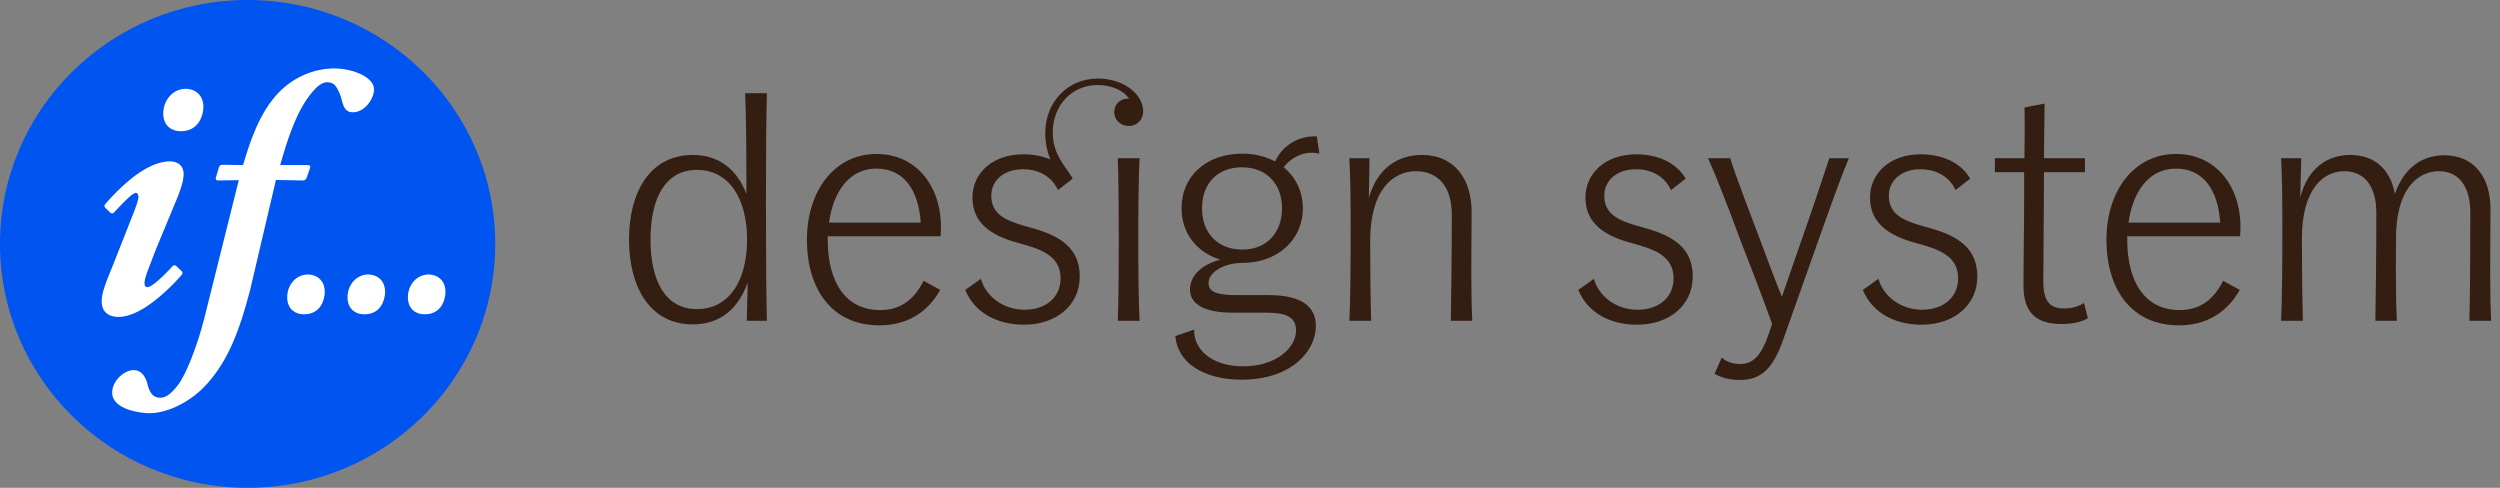 <svg xmlns="http://www.w3.org/2000/svg" viewBox="0 0 205 40"><rect x="0" y="0" width="205" height="40" fill="#808080" stroke="none"/><g fill="none" fill-rule="evenodd"><path fill="#331E11" d="M61.26 19.64c0-3.307-1.439-5.707-4.106-5.707-2.64 0-3.813 2.374-3.813 5.707 0 3.332 1.173 5.706 3.813 5.706 2.667 0 4.106-2.373 4.106-5.706m1.546-3.066c0 4.212.027 7.892.081 9.732h-1.653l.079-3.146c-.746 2.106-2.213 3.439-4.506 3.439-3.466 0-5.227-2.986-5.227-6.96 0-3.945 1.761-6.932 5.227-6.932 2.186 0 3.653 1.226 4.399 3.2 0-3.6-.026-6.693-.106-8.266h1.787c-.054 1.68-.081 5.066-.081 8.933m5.175 1.68h7.52c-.187-2.748-1.44-4.428-3.627-4.428-2.241 0-3.546 1.893-3.893 4.427zm-.106 1.12v.292c0 3.44 1.439 5.76 4.292 5.76 1.76 0 2.827-.934 3.574-2.4l1.359.747c-1.066 1.892-2.773 2.905-4.986 2.905-3.893 0-5.946-2.959-5.946-7.012 0-4.053 2.292-7.04 5.706-7.04 3.493 0 5.573 3.013 5.253 6.747h-9.252zm25.57-6.401c-.079 1.494-.106 4.106-.106 6.667 0 2.559.027 5.172.106 6.666H91.66c.054-1.494.08-4.107.08-6.666 0-2.561-.026-5.173-.08-6.667h1.786zm-1.04-4.879c.081 0 .134 0 .187.026-.425-.693-1.438-1.146-2.584-1.146-2.109 0-3.682 1.653-3.682 3.893 0 1.759.96 2.667 1.6 3.706 0 .027.027.053.027.08l-1.2.933c-.48-1.066-1.52-1.706-2.88-1.706-1.574 0-2.586.933-2.586 2.159 0 1.494 1.094 2 2.612 2.454l.855.24c2.212.64 3.785 1.627 3.785 3.947 0 2.346-1.92 3.945-4.559 3.945-2.267 0-4.08-1.013-4.827-2.852l1.28-.907c.4 1.44 1.84 2.533 3.574 2.533 1.84 0 2.96-1.093 2.96-2.56 0-1.546-1.067-2.213-2.774-2.72l-.853-.24c-2.08-.586-3.6-1.599-3.6-3.679 0-2.027 1.68-3.547 4.16-3.547.88 0 1.626.16 2.24.427-.294-.667-.427-1.44-.427-2.16 0-2.613 1.893-4.48 4.32-4.48 2.08 0 3.706 1.281 3.706 2.667 0 .773-.56 1.226-1.173 1.226-.667 0-1.2-.48-1.2-1.146 0-.64.507-1.093 1.04-1.093zm9.468 12.372c1.973 0 3.253-1.36 3.253-3.387 0-2.026-1.306-3.36-3.279-3.36-2 0-3.28 1.307-3.28 3.36 0 2.054 1.306 3.387 3.306 3.387m6.026 6.266c0 2.08-2.027 4.4-6.08 4.4-3.119 0-5.278-1.387-5.439-3.573l1.547-.534c-.08 1.467 1.253 3.013 4.026 3.013 2.693 0 4.32-1.519 4.32-2.932 0-1.014-.64-1.467-2.427-1.467h-2.773c-2.48 0-3.493-.8-3.493-1.893 0-1.04.8-2 2.481-2.453-1.894-.587-3.174-2.134-3.174-4.214 0-2.666 2.052-4.479 4.986-4.479 1.014 0 1.92.24 2.693.64.506-1.173 1.786-2.133 3.413-2.053l.213 1.413c-.16-.027-.425-.08-.613-.08-.96 0-1.839.533-2.319 1.2.986.8 1.573 1.973 1.573 3.36 0 2.613-2.106 4.48-4.96 4.48-1.493 0-2.773.746-2.773 1.652 0 .72.667.987 2.32.987h2.613c2.773 0 3.866.987 3.866 2.533m11.067-.426c.026-1.466.08-5.12.08-8.692 0-2.373-1.173-3.574-2.934-3.574-1.839 0-3.759 1.467-3.759 5.733 0 1.973.027 5.04.081 6.533h-1.787c.08-1.493.106-4.533.106-7.44 0-2.426-.026-4.612-.106-5.893h1.653l-.054 3.254c.721-2.533 2.48-3.52 4.347-3.52 2.692 0 4.079 2 4.079 4.666 0 1.28-.026 3.173-.026 4.907 0 1.547.026 2.933.08 4.026h-1.76zM129.42 23.773l1.28-.907c.4 1.44 1.84 2.533 3.573 2.533 1.839 0 2.959-1.093 2.959-2.56 0-1.546-1.066-2.212-2.772-2.719l-.853-.24c-2.081-.587-3.6-1.6-3.6-3.68 0-2.027 1.68-3.547 4.159-3.547 2.16 0 3.493.987 4.054 2l-1.2.933c-.481-1.066-1.52-1.706-2.881-1.706-1.573 0-2.586.934-2.586 2.16 0 1.493 1.094 2 2.613 2.453l.854.24c2.212.64 3.786 1.627 3.786 3.947 0 2.346-1.92 3.946-4.56 3.946-2.266 0-4.08-1.014-4.826-2.853m22.186-10.8c-.64 1.521-1.493 3.894-3.013 8.186l-2.373 6.693c-.8 2.293-1.76 3.307-3.546 3.307-.773 0-1.494-.16-2.08-.507l.586-1.333c.347.32.88.533 1.52.533.933 0 1.654-.56 2.24-2.213l.374-1.067c-.827-2.32-1.707-4.586-2.613-6.906-.988-2.666-1.974-5.226-2.64-6.693h1.813c.506 1.6 1.466 4.08 2.453 6.693.587 1.573 1.146 3.093 1.787 4.666l1.173-3.386c1.386-3.92 2.24-6.533 2.719-7.973h1.6zm1.147 10.8l1.28-.907c.4 1.44 1.84 2.533 3.573 2.533 1.84 0 2.96-1.093 2.96-2.56 0-1.546-1.066-2.212-2.773-2.719l-.853-.24c-2.08-.587-3.6-1.6-3.6-3.68 0-2.027 1.68-3.547 4.16-3.547 2.16 0 3.493.987 4.053 2l-1.2.933c-.48-1.066-1.52-1.706-2.88-1.706-1.574 0-2.587.934-2.587 2.16 0 1.493 1.094 2 2.613 2.453l.854.24c2.212.64 3.786 1.627 3.786 3.947 0 2.346-1.92 3.946-4.559 3.946-2.267 0-4.08-1.014-4.827-2.853m18.452 2.32c-.506.32-1.306.479-2.159.479-2.054 0-3.12-.906-3.12-3.146 0-2.293.053-4.719.053-7.279V14.12h-2.4v-1.147h2.427c.027-1.599.027-3.359 0-4.159l1.653-.32c-.026.987-.026 2.746-.054 4.479h3.361v1.147h-3.36c0 2.88-.053 6.4-.053 9.013 0 1.839.773 2.16 1.732 2.16.614 0 1.174-.16 1.601-.453l.32 1.253zm3.334-7.84h7.52c-.186-2.746-1.44-4.426-3.626-4.426-2.24 0-3.547 1.893-3.894 4.427zm-.106 1.12v.294c0 3.44 1.44 5.759 4.293 5.759 1.76 0 2.826-.933 3.573-2.4l1.36.748c-1.067 1.892-2.773 2.905-4.986 2.905-3.894 0-5.946-2.96-5.946-7.012 0-4.053 2.292-7.04 5.706-7.04 3.493 0 5.573 3.013 5.252 6.747h-9.252zm28.053 6.933c.053-1.573.08-5.306.08-8.853 0-2.293-1.04-3.413-2.56-3.413-1.626 0-3.332 1.254-3.52 4.853-.026 1.067-.026 2.267-.026 3.387 0 1.547.026 2.933.08 4.026h-1.761c.027-1.573.08-5.306.08-8.853 0-2.32-1.093-3.413-2.612-3.413-1.734 0-3.493 1.44-3.493 5.547 0 1.76.026 4.826.08 6.719h-1.787c.08-1.653.106-4.533.106-7.44 0-2.426-.025-4.612-.106-5.893h1.653l-.08 3.228c.613-2.427 2.24-3.494 4.106-3.494 2.08 0 3.307 1.28 3.654 3.2.772-2.24 2.32-3.173 4.053-3.173 2.452 0 3.785 1.813 3.785 4.399 0 1.36-.025 3.334-.025 5.147 0 1.547.024 2.933.078 4.026h-1.785z"/><path fill="#0054F0" d="M40.608 19.999C40.608 31.048 31.517 40 20.302 40 9.089 40 0 31.048 0 19.999 0 8.955 9.089 0 20.302 0c11.215 0 20.306 8.955 20.306 19.999"/><path fill="#FFF" d="M17.694 14.59c-.026.09.031.207.157.207l1.729-.024-2.797 11.208c-.59 2.37-1.543 4.781-2.222 5.635-.607.765-1.012 1.002-1.425 1.002-.575 0-.874-.415-1.038-1.099-.11-.494-.431-1.17-1.144-1.17-.739 0-1.755.84-1.755 1.854 0 1.371 2.29 1.68 3.057 1.68 1.509 0 3.46-.96 4.776-2.468 1.673-1.892 2.601-4.263 3.471-7.603l2.123-9.054 2.224.04c.181 0 .261-.127.294-.22l.288-.829c.033-.096-.018-.214-.159-.214h-2.297c.549-1.92 1.373-4.756 2.936-6.319.136-.138.526-.472.883-.476.624-.005.798.351 1.058.927.255.567.212 1.541 1.073 1.541.995 0 1.743-1.112 1.743-1.879 0-1.042-1.807-1.716-3.249-1.716-1.7 0-3.32.725-4.498 1.904-1.694 1.721-2.471 4.264-2.991 6.02l-1.73-.025c-.118 0-.217.101-.243.187l-.264.89zm8.933 9.449c-.02.45-.277 1.734-1.698 1.734-.832 0-1.418-.54-1.376-1.487.04-.968.73-1.757 1.678-1.78.674 0 1.446.429 1.396 1.533m4.948 0c-.02.45-.277 1.734-1.697 1.734-.833 0-1.42-.54-1.378-1.487.042-.968.73-1.757 1.679-1.78.674 0 1.446.429 1.396 1.533m4.95 0c-.019.45-.278 1.734-1.699 1.734-.832 0-1.418-.54-1.377-1.487.042-.968.731-1.757 1.68-1.78.673 0 1.445.429 1.396 1.533M15.212 7.279c-1.01.024-1.758.863-1.822 1.896-.06 1.008.553 1.585 1.441 1.585 1.512 0 1.811-1.369 1.843-1.85.07-1.176-.742-1.63-1.463-1.63"/><path fill="#FFF" d="M12.746 20.545l1.589-3.835c.328-.769.722-1.762.722-2.419 0-.85-.646-1.057-1.111-1.057-2.137 0-4.431 2.498-5.318 3.502-.063.075-.106.198.025.324l.402.383a.21.21 0 00.295-.018S10.403 16.28 10.787 16c.103-.079.268-.185.362-.185.137 0 .204.204.204.314 0 .356-.358 1.206-.523 1.644L9.183 21.94c-.576 1.397-.845 2.14-.845 2.77 0 .711.398 1.274 1.386 1.274 2.287 0 5.172-3.445 5.172-3.445.114-.128.057-.253-.012-.318l-.427-.408a.211.211 0 00-.306.012s-1.545 1.72-2.07 1.72c-.237 0-.231-.292-.231-.339 0-.253.156-.715.237-.935l.659-1.726z"/></g></svg>
